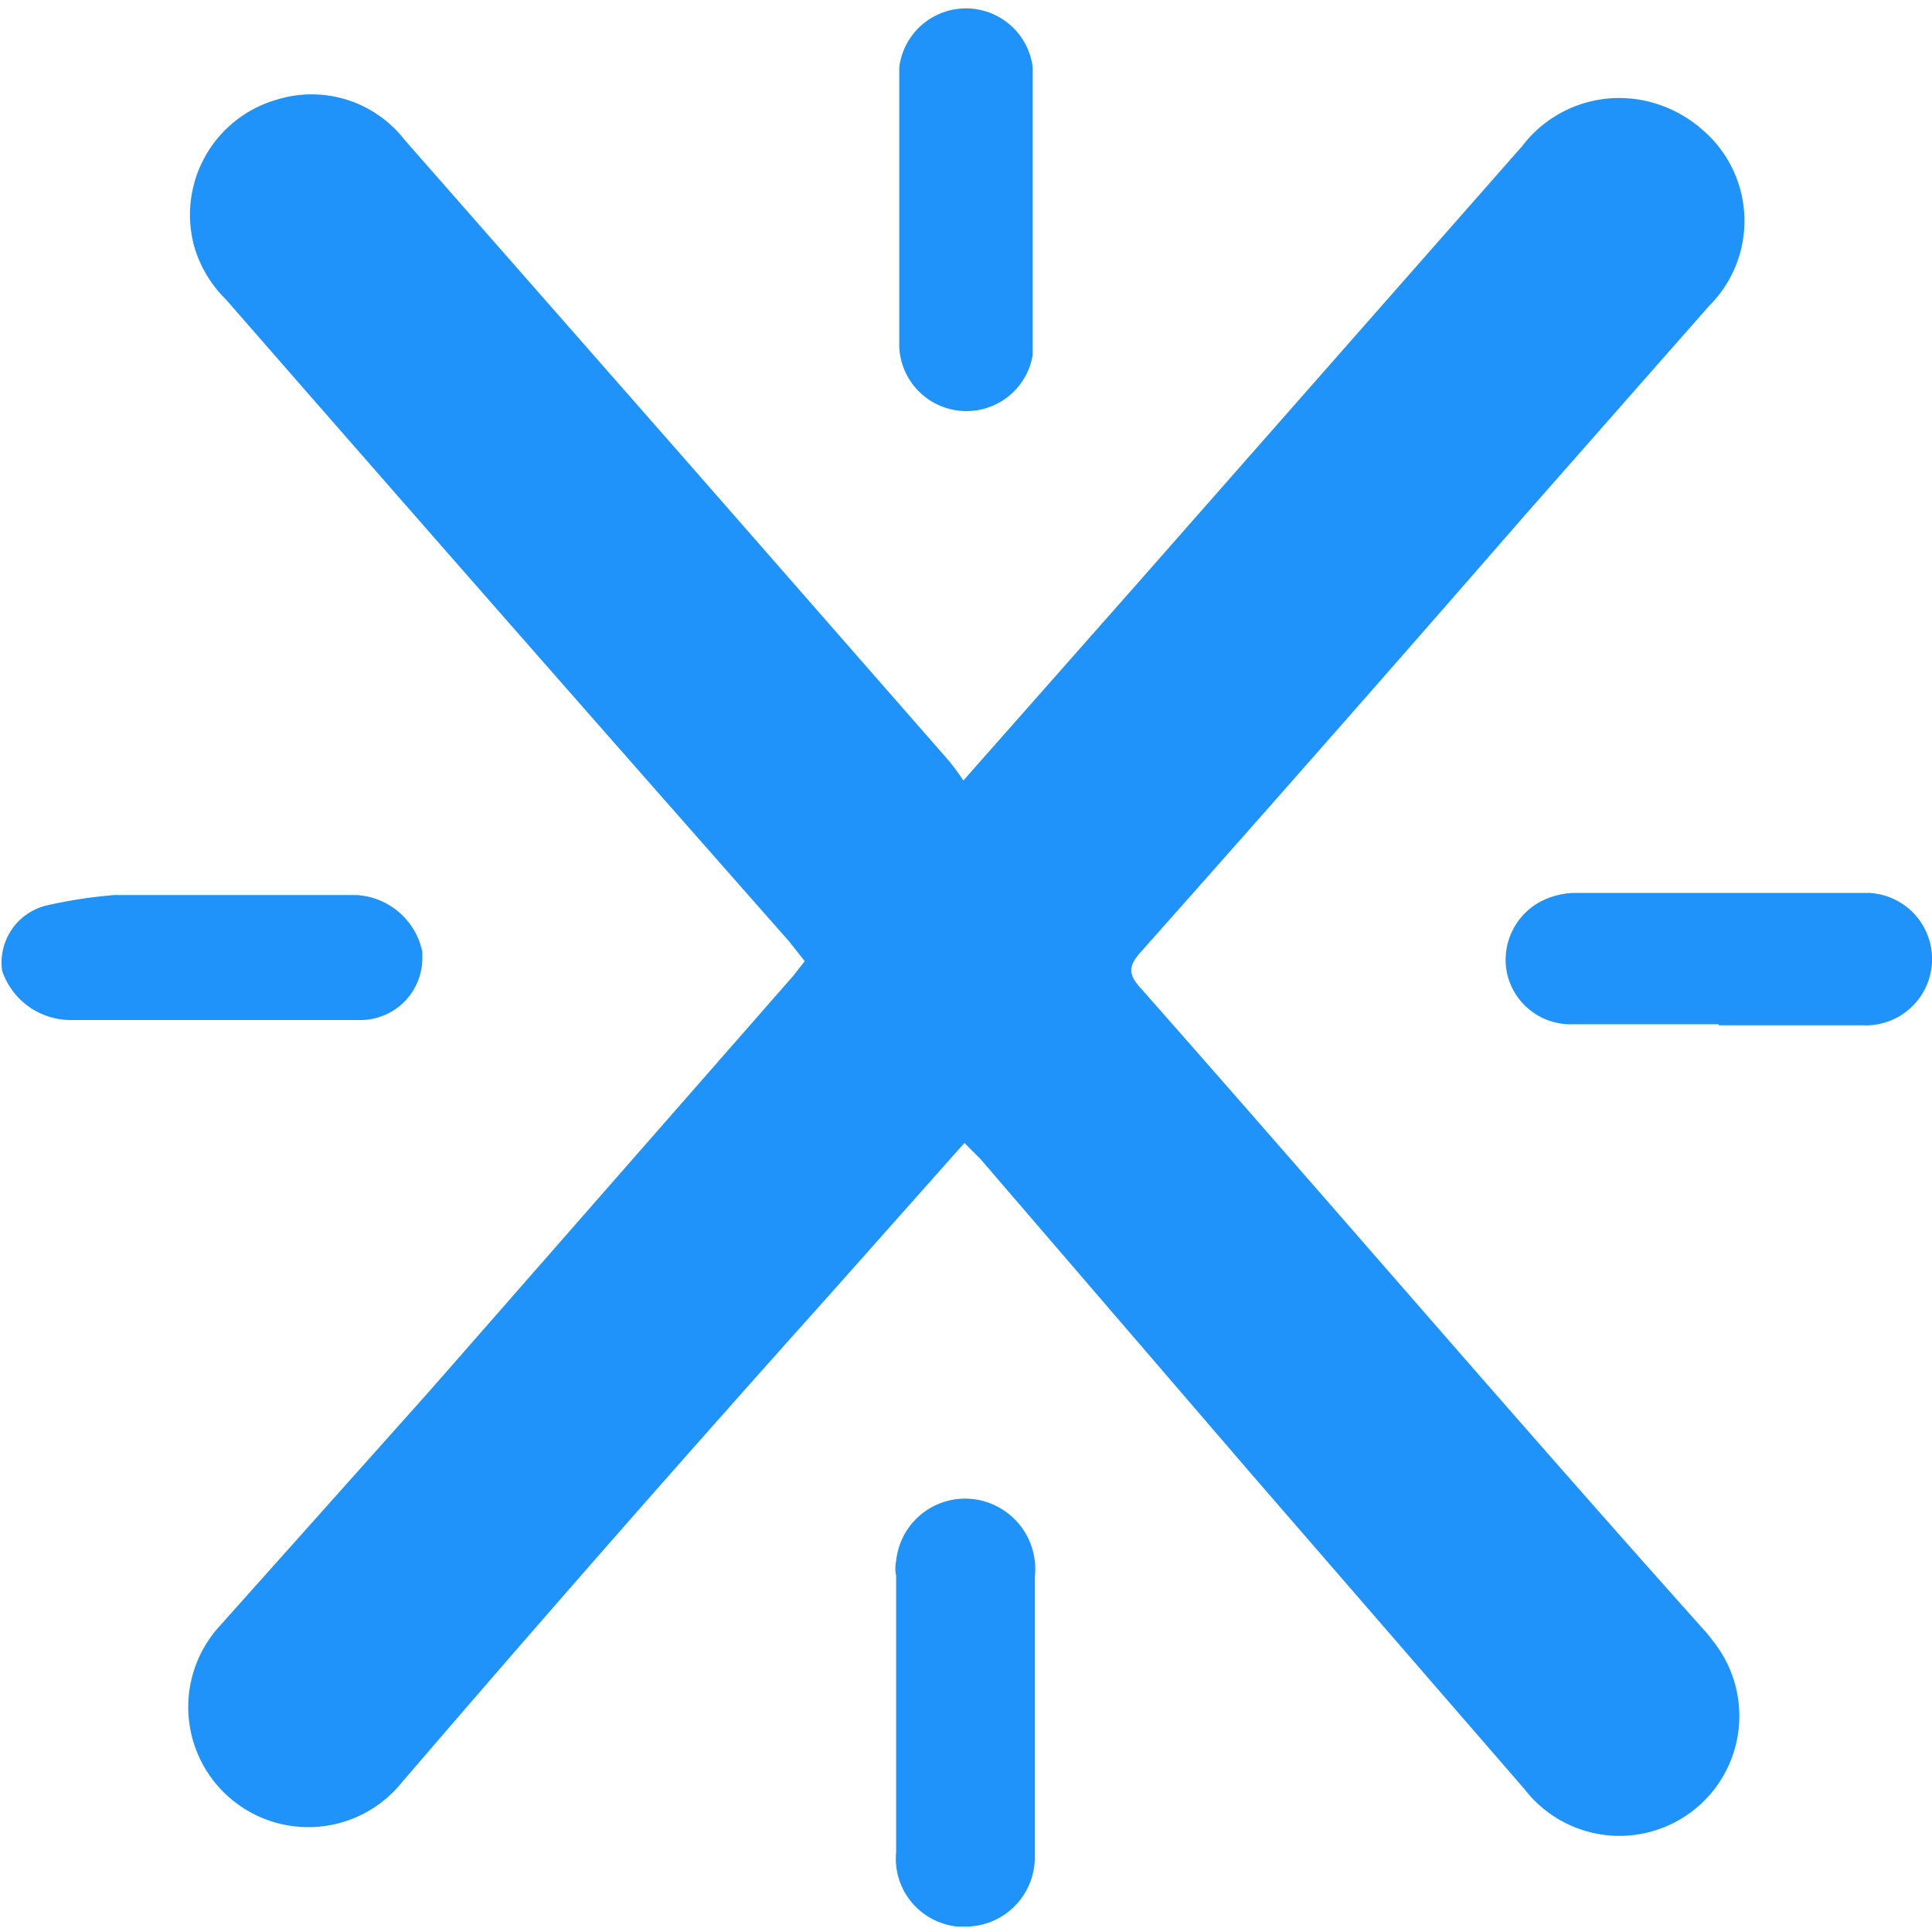 <!--
 Copyright 2022 Indoc Research
 
 Licensed under the EUPL, Version 1.2 or – as soon they
 will be approved by the European Commission - subsequent
 versions of the EUPL (the "Licence");
 You may not use this work except in compliance with the
 Licence.
 You may obtain a copy of the Licence at:
 
 https://joinup.ec.europa.eu/collection/eupl/eupl-text-eupl-12
 
 Unless required by applicable law or agreed to in
 writing, software distributed under the Licence is
 distributed on an "AS IS" basis,
 WITHOUT WARRANTIES OR CONDITIONS OF ANY KIND, either
 express or implied.
 See the Licence for the specific language governing
 permissions and limitations under the Licence.
 
-->

<svg id="Layer_1" data-name="Layer 1" xmlns="http://www.w3.org/2000/svg" viewBox="0 0 18.39 18.35"><defs><style>.cls-1{fill:#1f93fa;}</style></defs><g id="Group_323" data-name="Group 323"><path id="Path_229" data-name="Path 229" class="cls-1" d="M10.09,11.64l.15.15,2.58,3,2.6,3a1.14,1.14,0,0,0,1.81-1.39l-.07-.09c-1.79-2-3.58-4.09-5.38-6.13-.12-.13-.15-.21,0-.37q1.83-2.06,3.64-4.14l1.76-2A1.14,1.14,0,0,0,17.12,2a1.21,1.21,0,0,0-.47-.26,1.16,1.16,0,0,0-1.25.41L11.74,6.31,10.08,8.19A2.43,2.43,0,0,0,9.94,8L7.49,5.2,4.76,2.09a1.12,1.12,0,0,0-1.22-.38,1.14,1.14,0,0,0-.78,1.4,1.16,1.16,0,0,0,.3.5Q5.73,6.67,8.42,9.72l.15.19-.11.14L5,14,3,16.24a1.14,1.14,0,1,0,1.69,1.54l.06-.07q2-2.33,4.07-4.64Zm.67,5.43v-1.3a.67.67,0,0,0-.59-.74.66.66,0,0,0-.73.59.33.33,0,0,0,0,.14c0,.87,0,1.75,0,2.63a.65.65,0,0,0,.59.71h.07a.66.66,0,0,0,.66-.67V17.07ZM9.47,2.72V4.07a.64.64,0,0,0,1.27.07v0c0-.91,0-1.82,0-2.74a.64.64,0,0,0-1.27,0h0Zm7.8,7.8h1.37a.63.63,0,1,0,.06-1.26H15.91a.73.73,0,0,0-.35.09.63.63,0,0,0-.31.65.62.62,0,0,0,.58.51c.48,0,1,0,1.44,0ZM3,9.28h-1a4.63,4.63,0,0,0-.65.1A.56.56,0,0,0,.93,10a.69.69,0,0,0,.64.47c.92,0,1.85,0,2.77,0a.59.59,0,0,0,.59-.6V9.82a.68.68,0,0,0-.63-.54H3Z" transform="translate(-0.91 -0.76)"/></g></svg>